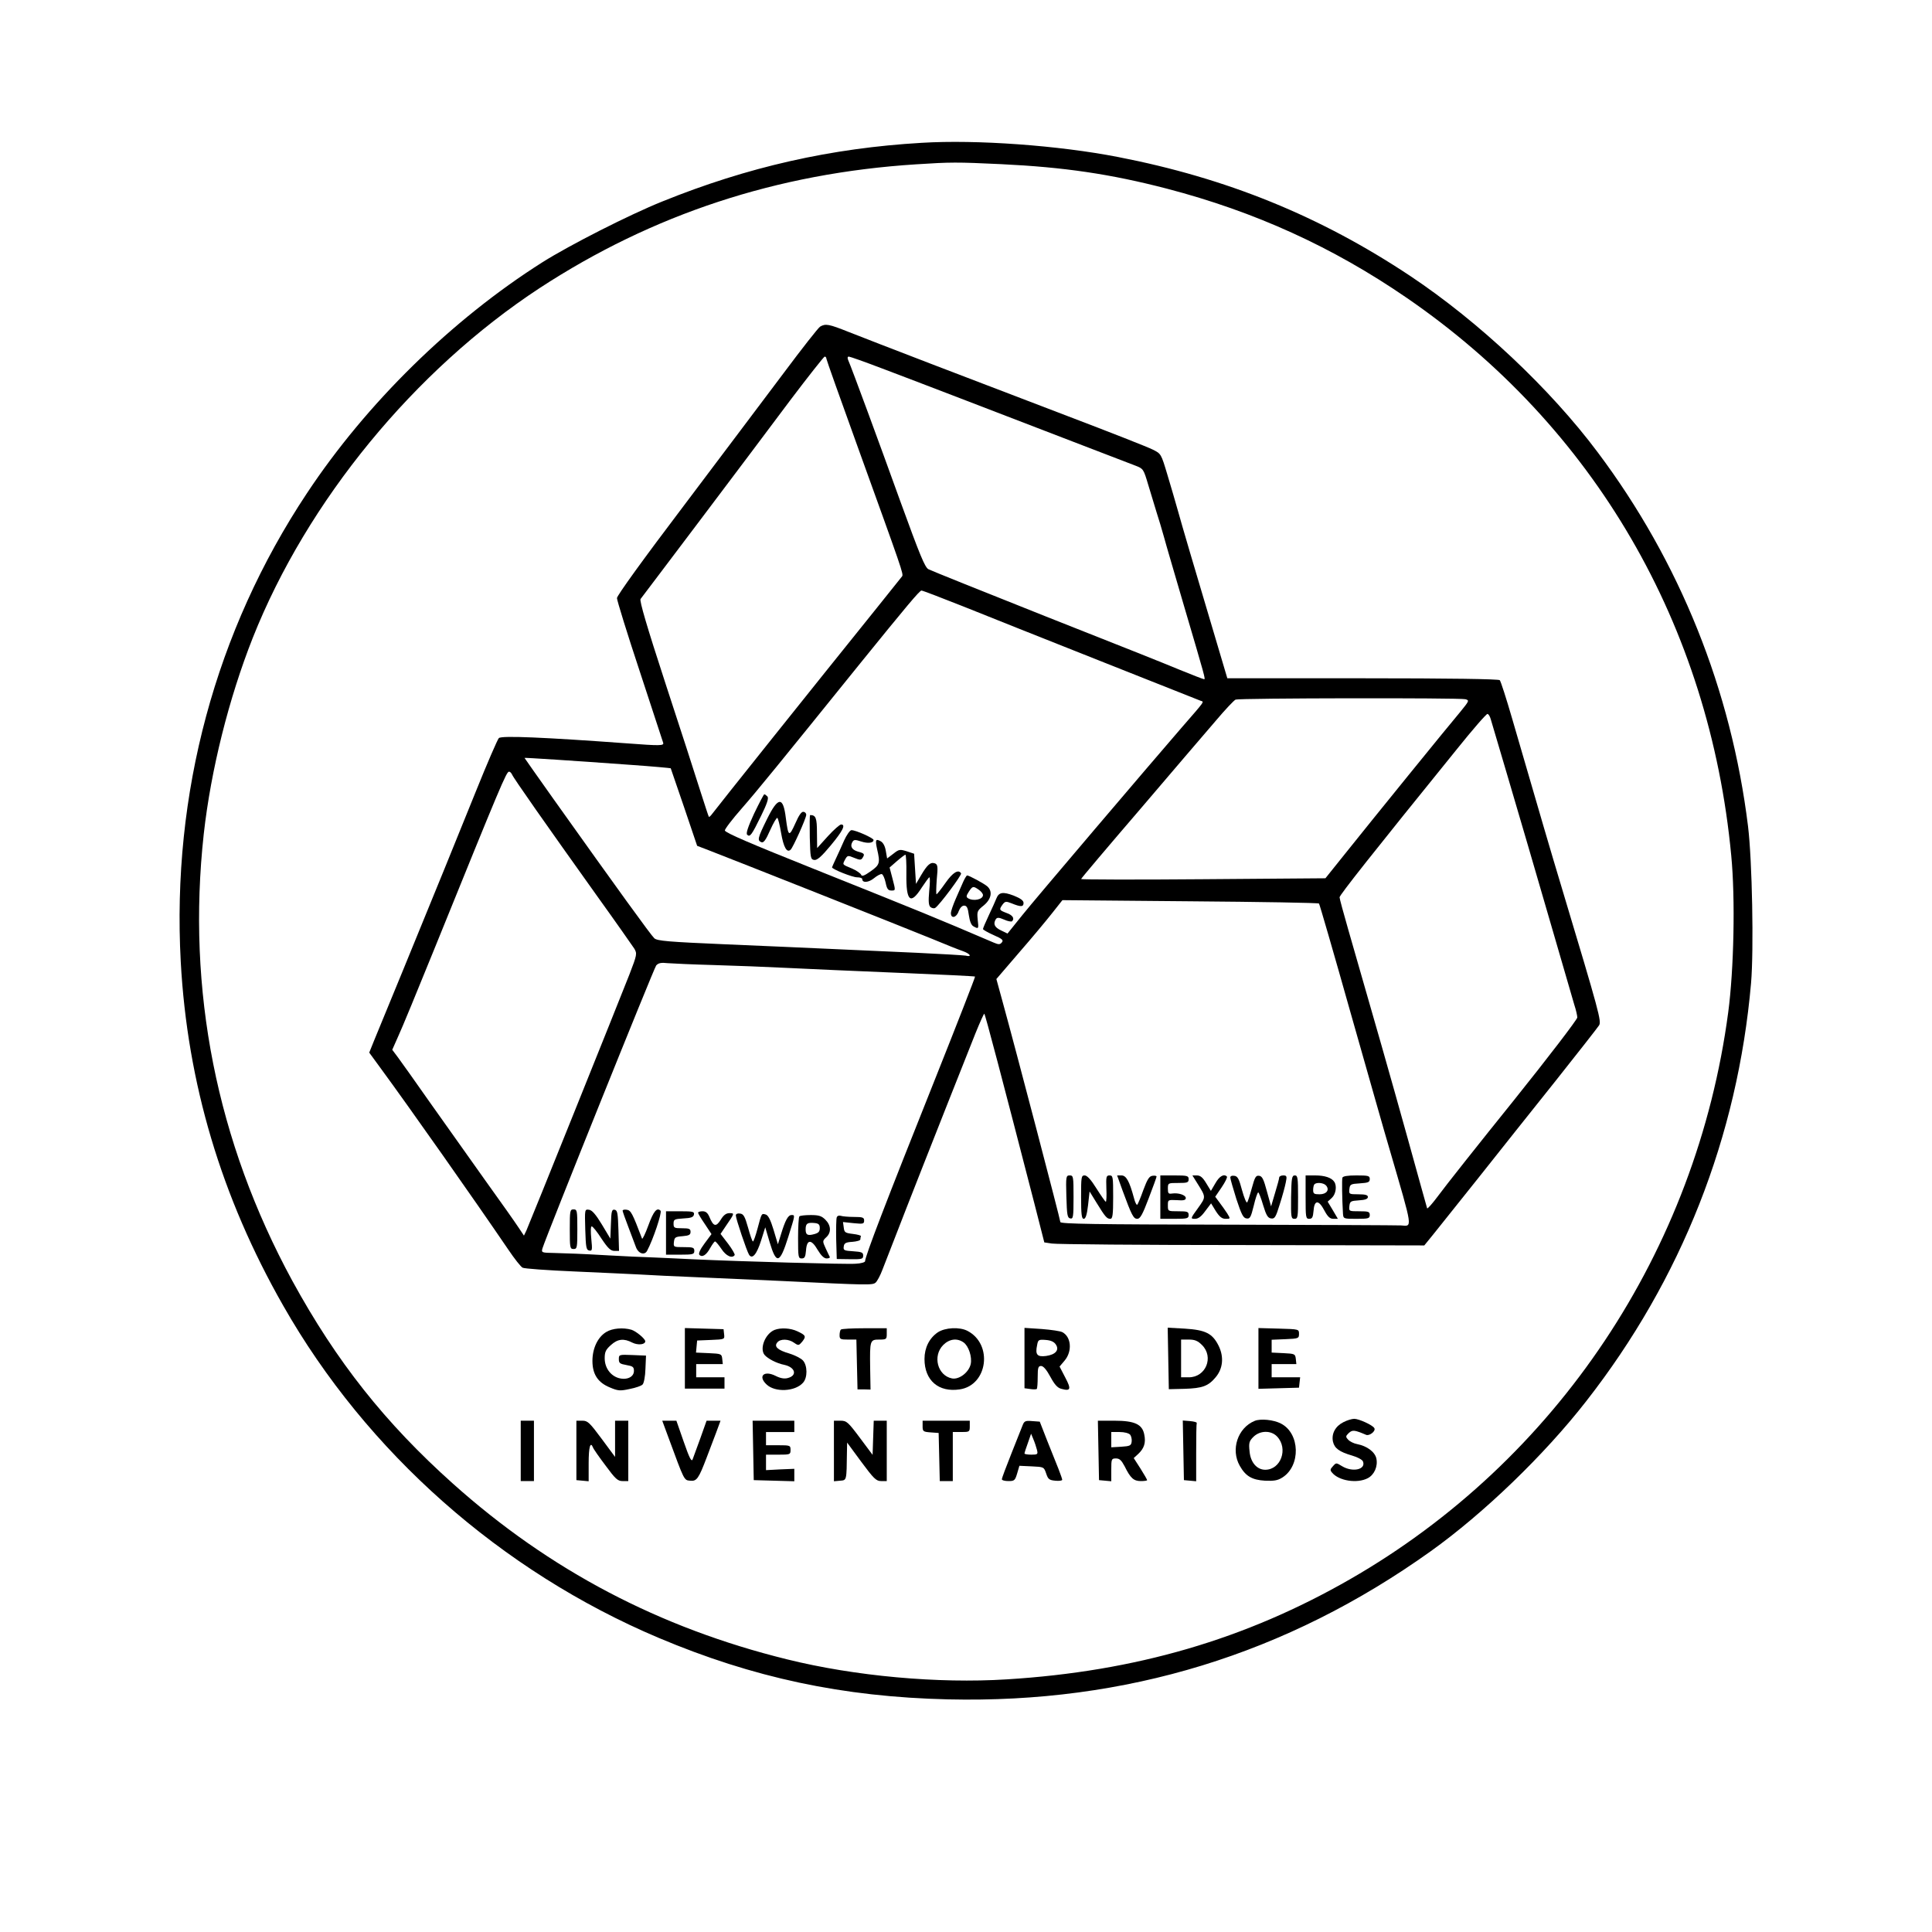 <?xml version="1.0" standalone="no"?>
<!DOCTYPE svg PUBLIC "-//W3C//DTD SVG 20010904//EN"
 "http://www.w3.org/TR/2001/REC-SVG-20010904/DTD/svg10.dtd">
<svg version="1.0" xmlns="http://www.w3.org/2000/svg"
 width="1024pt" height="1024pt" viewBox="0 0 1024 1024"
 preserveAspectRatio="xMidYMid meet">

<g transform="translate(0,1024) scale(0.1,-0.1)"
fill="#000000" stroke="none">
<path d="M4885 9483 c-481 -28 -923 -128 -1375 -311 -174 -70 -489 -230 -635
-322 -480 -304 -932 -747 -1248 -1224 -485 -730 -717 -1593 -669 -2483 35
-644 215 -1248 543 -1823 442 -777 1155 -1408 1990 -1761 500 -211 975 -313
1534 -326 943 -22 1794 239 2558 785 281 201 602 510 824 795 505 646 803
1402 874 2217 15 176 6 649 -16 830 -89 723 -361 1402 -797 1983 -252 337
-630 692 -993 934 -478 318 -973 519 -1550 631 -313 61 -748 93 -1040 75z
m420 -113 c334 -16 580 -52 880 -130 467 -122 878 -309 1270 -578 994 -682
1606 -1735 1721 -2957 22 -228 14 -604 -16 -830 -168 -1265 -909 -2376 -2004
-3005 -555 -319 -1138 -489 -1820 -531 -365 -23 -805 17 -1164 106 -678 167
-1259 473 -1771 931 -360 322 -618 648 -852 1076 -401 738 -560 1540 -469
2368 38 340 133 719 260 1040 288 725 857 1418 1520 1853 600 392 1259 609
1995 656 185 12 216 12 450 1z"/>
<path d="M4347 8509 c-10 -6 -97 -117 -194 -247 -98 -130 -336 -447 -530 -704
-213 -281 -353 -475 -353 -488 0 -12 54 -187 121 -389 66 -201 122 -372 124
-378 5 -16 -18 -16 -191 -3 -438 32 -666 42 -680 28 -7 -7 -62 -134 -122 -283
-118 -292 -191 -472 -387 -950 -70 -170 -139 -338 -153 -372 l-25 -62 57 -78
c155 -211 499 -700 680 -966 33 -49 67 -92 76 -96 8 -5 132 -14 275 -20 143
-6 298 -14 345 -16 47 -3 189 -10 315 -15 127 -6 320 -14 430 -19 471 -23 489
-23 506 -9 8 7 25 38 36 68 12 30 45 116 74 190 43 112 196 502 419 1063 24
59 45 106 47 104 6 -7 93 -338 267 -1012 l51 -200 40 -6 c22 -4 475 -8 1007
-8 l967 -2 48 59 c26 32 133 166 238 298 104 131 288 363 409 514 120 151 224
284 231 295 14 21 3 63 -196 725 -65 216 -100 336 -264 900 -31 107 -61 200
-66 205 -7 6 -262 10 -727 10 l-717 0 -43 145 c-140 470 -197 664 -218 740
-13 47 -39 135 -57 195 -33 110 -33 110 -77 132 -25 13 -229 93 -455 179 -504
192 -1027 393 -1158 445 -103 41 -121 45 -150 28z m33 -170 c0 -5 74 -213 164
-462 240 -665 246 -680 237 -692 -4 -5 -64 -80 -132 -165 -328 -407 -859
-1072 -873 -1092 -9 -12 -17 -20 -19 -17 -2 2 -22 65 -46 139 -23 74 -106 330
-184 568 -99 303 -138 437 -132 447 6 7 147 195 315 417 167 222 383 508 478
636 96 127 179 232 183 232 5 0 9 -5 9 -11z m293 -51 c183 -69 596 -228 1017
-390 157 -60 304 -117 328 -126 42 -16 43 -18 68 -102 14 -47 34 -112 44 -145
11 -33 28 -91 39 -130 10 -38 60 -207 109 -375 109 -370 112 -380 104 -380 -4
0 -61 22 -127 49 -66 28 -388 156 -715 285 -327 130 -606 242 -619 249 -19 10
-45 74 -148 357 -111 308 -257 705 -278 753 -4 10 -3 17 4 17 6 0 85 -28 174
-62z m432 -1262 c253 -102 1233 -490 1258 -500 20 -7 28 5 -104 -147 -161
-186 -775 -907 -841 -990 l-78 -97 -35 17 c-34 16 -42 34 -27 59 7 10 16 10
44 -2 19 -9 38 -12 42 -9 15 15 3 33 -29 44 -39 15 -41 17 -21 45 13 17 18 18
48 6 49 -20 63 -19 63 2 0 13 -15 24 -52 39 -58 22 -79 18 -92 -15 -5 -13 -23
-53 -40 -89 -17 -36 -31 -69 -31 -73 0 -4 25 -18 56 -32 46 -20 54 -27 44 -39
-10 -12 -17 -12 -43 -1 -318 136 -365 155 -952 390 -340 136 -468 191 -473
204 -2 6 39 60 91 119 82 94 188 224 627 768 243 300 314 385 324 385 6 0 105
-38 221 -84z m2662 -492 c22 -6 20 -9 -28 -68 -62 -73 -462 -566 -609 -750
l-105 -131 -648 -5 c-356 -3 -647 -2 -647 1 0 3 141 170 313 370 171 201 352
412 401 469 49 58 96 108 105 112 20 8 1187 10 1218 2z m134 -105 c4 -13 42
-141 84 -284 93 -317 129 -437 250 -855 52 -179 101 -347 109 -375 9 -27 16
-58 16 -68 0 -10 -152 -209 -338 -441 -187 -232 -365 -457 -397 -501 -32 -43
-60 -75 -61 -69 -2 5 -48 173 -104 374 -91 327 -173 614 -314 1103 -25 87 -46
164 -46 171 0 12 173 231 620 783 85 106 159 191 164 189 6 -1 13 -13 17 -27z
m-4557 -243 c115 -8 210 -17 211 -18 1 -2 33 -95 71 -207 l69 -204 60 -23
c140 -54 1061 -419 1180 -468 72 -30 147 -60 168 -67 40 -14 51 -33 15 -24
-13 2 -129 9 -258 15 -129 6 -329 15 -445 20 -115 5 -372 17 -570 25 -303 13
-362 18 -377 32 -17 15 -197 264 -533 736 -85 120 -155 219 -155 220 0 2 262
-15 564 -37z m-630 -51 c6 -17 183 -269 450 -643 100 -139 188 -265 198 -280
15 -26 15 -31 -26 -137 -56 -143 -530 -1322 -546 -1357 l-13 -27 -28 42 c-15
23 -95 137 -178 252 -82 116 -213 300 -291 410 -77 110 -154 218 -171 241
l-30 40 31 70 c18 38 104 247 192 464 355 876 382 940 396 940 6 0 12 -7 16
-15z m4277 -684 c3 -3 79 -265 168 -581 90 -316 182 -642 207 -725 125 -429
121 -404 59 -400 -16 1 -429 3 -917 4 -703 1 -888 4 -888 14 0 12 -238 921
-304 1160 l-35 128 122 142 c68 78 146 172 175 209 l53 67 677 -6 c372 -3 680
-8 683 -12z m-3206 -326 c110 -3 283 -10 385 -15 102 -5 367 -17 590 -26 223
-9 406 -18 408 -20 2 -1 -93 -245 -211 -541 -266 -666 -370 -938 -372 -968 0
-5 -22 -12 -50 -13 -46 -4 -609 12 -850 23 -55 3 -152 7 -215 10 -63 2 -171 7
-240 11 -69 4 -147 8 -175 9 -27 1 -81 3 -118 4 -66 1 -68 2 -62 24 20 65 591
1485 603 1500 12 13 26 16 61 12 25 -2 136 -7 246 -10z"/>
<path d="M3997 5928 c-32 -69 -44 -105 -37 -112 15 -15 24 -2 74 100 31 63 41
93 34 102 -6 6 -13 12 -17 12 -3 0 -27 -46 -54 -102z"/>
<path d="M4065 5898 c-50 -101 -52 -113 -29 -122 11 -4 23 11 46 64 17 38 34
67 38 65 4 -2 13 -38 20 -80 13 -76 31 -108 51 -88 13 13 80 162 82 183 1 8
-5 16 -14 17 -10 3 -24 -16 -44 -62 -33 -73 -37 -70 -50 30 -14 115 -41 113
-100 -7z"/>
<path d="M4292 5803 c3 -110 4 -118 24 -121 15 -2 38 18 87 77 64 77 81 111
55 111 -7 0 -39 -28 -70 -62 l-57 -63 -1 81 c0 79 -6 94 -36 94 -3 0 -3 -53
-2 -117z"/>
<path d="M4473 5783 c-14 -32 -34 -76 -44 -97 -10 -22 -19 -41 -19 -43 0 -10
108 -53 133 -53 15 0 27 -4 27 -9 0 -22 34 -19 62 4 17 14 36 24 42 22 6 -2
15 -22 20 -45 7 -34 13 -42 31 -42 22 0 22 0 6 61 l-16 61 39 34 c22 19 42 34
45 34 3 0 6 -46 5 -102 -2 -146 22 -166 81 -73 20 30 38 55 41 55 4 0 3 -33
-1 -73 -5 -56 -3 -76 7 -85 8 -6 19 -8 25 -4 22 14 142 175 137 183 -14 23
-44 5 -83 -51 -23 -33 -45 -60 -47 -60 -3 0 -2 35 1 78 7 70 5 80 -10 86 -23
8 -40 -7 -73 -63 l-27 -46 -5 80 -5 80 -39 13 c-36 11 -41 11 -71 -13 l-33
-25 -7 40 c-4 25 -14 44 -27 51 -27 15 -30 8 -19 -42 17 -73 14 -83 -34 -117
-34 -24 -47 -29 -51 -18 -3 7 -24 22 -47 32 -55 23 -52 20 -38 48 13 23 15 23
49 9 29 -12 36 -12 43 -1 14 21 11 25 -23 34 -34 10 -44 29 -29 53 7 11 15 11
45 1 37 -12 66 -8 66 8 0 10 -94 52 -117 52 -8 0 -26 -26 -40 -57z"/>
<path d="M5106 5568 c-8 -18 -26 -59 -40 -91 -14 -32 -26 -66 -26 -77 0 -31
30 -24 41 10 7 18 18 30 29 30 14 0 20 -11 25 -50 5 -34 13 -54 25 -60 27 -15
28 -14 22 36 -4 43 -3 47 32 75 41 34 48 75 19 101 -17 15 -97 58 -107 58 -3
0 -12 -15 -20 -32z m82 -44 c12 -8 22 -21 22 -28 0 -24 -51 -34 -79 -17 -11 7
-10 13 4 35 20 30 23 31 53 10z"/>
<path d="M5652 3898 c3 -98 5 -113 21 -116 15 -3 17 7 17 112 0 110 -1 116
-20 116 -20 0 -21 -5 -18 -112z"/>
<path d="M5730 3895 c0 -92 3 -115 14 -115 10 0 17 21 23 73 l8 72 37 -60 c46
-75 55 -85 73 -85 12 0 15 21 15 115 0 107 -1 115 -19 115 -18 0 -19 -7 -17
-70 2 -38 0 -70 -3 -70 -3 1 -25 32 -49 70 -29 47 -50 70 -63 70 -18 0 -19 -8
-19 -115z"/>
<path d="M5949 3932 c50 -136 59 -152 79 -152 15 0 28 23 60 108 23 60 42 112
42 116 0 4 -10 6 -22 4 -17 -2 -27 -19 -48 -75 -14 -40 -29 -75 -32 -78 -4 -4
-12 12 -18 36 -24 89 -41 119 -66 119 l-23 0 28 -78z"/>
<path d="M6150 3895 l0 -115 75 0 c68 0 75 2 75 20 0 18 -7 20 -55 20 -55 0
-55 0 -55 31 0 30 0 30 48 28 35 -3 47 0 47 11 0 16 -39 29 -73 24 -19 -3 -22
1 -22 26 0 30 1 30 55 30 48 0 55 2 55 20 0 18 -7 20 -75 20 l-75 0 0 -115z"/>
<path d="M6343 3973 c50 -80 50 -75 6 -137 -40 -55 -40 -56 -15 -56 17 0 33
12 54 41 l31 41 25 -41 c20 -31 33 -41 52 -41 26 0 26 0 9 28 -10 15 -28 41
-41 58 l-23 31 34 50 c19 28 31 53 28 57 -16 16 -40 2 -61 -35 l-24 -41 -25
41 c-18 30 -31 41 -49 41 l-24 0 23 -37z"/>
<path d="M6521 3998 c0 -7 15 -58 32 -113 27 -81 36 -101 54 -103 18 -3 23 6
38 67 9 39 20 71 24 71 3 0 15 -30 26 -68 16 -53 25 -68 42 -70 19 -3 25 6 46
75 14 43 28 95 32 116 7 33 5 37 -14 37 -11 0 -21 -5 -21 -11 0 -6 -10 -43
-22 -82 l-21 -71 -22 79 c-17 64 -25 81 -41 83 -18 3 -23 -7 -39 -65 -10 -37
-21 -72 -25 -76 -4 -4 -16 25 -27 65 -16 60 -23 74 -41 76 -13 2 -22 -2 -21
-10z"/>
<path d="M6843 3895 c-1 -107 0 -115 18 -115 18 0 19 9 19 115 0 103 -2 115
-17 115 -16 0 -18 -13 -20 -115z"/>
<path d="M6920 3895 c0 -107 1 -115 19 -115 16 0 20 8 23 42 4 59 27 60 57 3
18 -34 30 -45 48 -45 l24 0 -27 46 -27 45 22 20 c21 19 28 63 13 85 -14 22
-51 34 -101 34 l-51 0 0 -115z m109 61 c19 -23 2 -46 -35 -46 -29 0 -34 3 -34
23 0 13 3 27 7 30 11 12 50 8 62 -7z"/>
<path d="M7115 3998 c-3 -11 -2 -108 3 -190 2 -28 3 -28 72 -28 63 0 70 2 70
20 0 18 -7 20 -56 20 -54 0 -55 0 -52 28 3 25 7 27 51 30 33 2 47 7 47 18 0
10 -13 14 -51 14 -49 0 -50 1 -47 28 3 25 7 27 56 30 44 3 52 6 52 23 0 17 -7
19 -70 19 -48 0 -72 -4 -75 -12z"/>
<path d="M3020 3725 c0 -98 1 -105 20 -105 19 0 20 7 20 105 0 98 -1 105 -20
105 -19 0 -20 -7 -20 -105z"/>
<path d="M3102 3723 c3 -94 5 -108 21 -111 16 -3 17 2 11 62 -4 39 -3 66 2 66
6 0 29 -29 52 -65 34 -51 49 -65 68 -65 l25 0 -3 107 c-3 92 -5 108 -20 111
-15 3 -18 -7 -20 -75 l-3 -78 -45 75 c-32 53 -52 76 -68 78 -23 3 -23 3 -20
-105z"/>
<path d="M3300 3823 c0 -4 14 -44 31 -88 17 -44 35 -92 40 -106 13 -34 46 -44
59 -18 31 57 80 203 71 212 -19 19 -37 -2 -65 -79 -16 -44 -31 -74 -33 -69
-51 134 -59 150 -81 153 -12 2 -22 0 -22 -5z"/>
<path d="M3530 3705 l0 -115 75 0 c68 0 75 2 75 20 0 18 -7 20 -56 20 -54 0
-55 0 -52 28 3 24 7 27 46 30 34 3 42 7 42 23 0 16 -7 19 -45 19 -41 0 -45 2
-45 24 0 23 4 25 52 28 41 2 54 7 56 21 3 15 -6 17 -72 17 l-76 0 0 -115z"/>
<path d="M3700 3812 c0 -4 16 -31 36 -60 l35 -53 -37 -50 c-24 -32 -33 -54
-27 -60 15 -15 37 -1 57 36 11 19 22 35 26 35 4 0 19 -18 34 -40 24 -37 57
-52 70 -32 2 4 -13 31 -35 60 l-40 52 29 43 c46 67 46 67 18 67 -17 0 -31 -10
-46 -35 -25 -40 -39 -36 -60 15 -9 21 -19 30 -36 30 -13 0 -24 -3 -24 -8z"/>
<path d="M3900 3798 c0 -17 58 -189 70 -208 17 -27 41 2 64 75 l22 70 23 -78
c36 -121 54 -116 99 27 37 119 37 116 17 116 -18 0 -33 -28 -55 -100 l-17 -55
-23 77 c-16 53 -29 78 -42 81 -22 6 -21 8 -43 -75 -10 -38 -21 -68 -24 -68 -4
0 -15 33 -26 73 -17 60 -24 73 -43 75 -13 2 -22 -2 -22 -10z"/>
<path d="M4237 3793 c-4 -3 -7 -55 -7 -115 0 -100 1 -108 19 -108 16 0 20 8
23 42 4 60 28 62 62 3 18 -30 34 -45 47 -45 11 0 19 3 17 8 -2 4 -12 24 -22
46 -17 37 -17 39 3 58 28 25 26 63 -4 93 -20 20 -34 25 -78 25 -29 0 -57 -3
-60 -7z m108 -62 c0 -19 -7 -26 -29 -32 -36 -10 -46 -4 -46 25 0 31 9 37 45
34 24 -2 30 -8 30 -27z"/>
<path d="M4435 3788 c-3 -8 -4 -61 -3 -118 l3 -103 70 -1 c64 -1 70 1 70 19 0
17 -8 20 -53 23 -48 3 -53 5 -50 25 2 18 11 23 46 25 23 2 42 7 42 13 0 5 1
12 3 17 1 4 -18 9 -43 12 -41 5 -45 8 -48 34 l-4 29 56 -6 c51 -5 56 -4 56 14
0 16 -7 19 -54 19 -30 0 -61 3 -70 6 -9 3 -18 0 -21 -8z"/>
<path d="M3213 3180 c-45 -27 -73 -87 -73 -153 0 -71 29 -115 93 -141 42 -18
54 -19 104 -8 32 6 63 17 69 24 7 7 14 44 15 83 l3 70 -72 3 c-71 3 -72 2 -72
-22 0 -21 6 -25 40 -31 34 -6 40 -10 40 -31 0 -33 -38 -50 -81 -38 -44 13 -74
55 -74 105 0 34 6 46 33 70 36 33 69 36 113 13 30 -15 69 -11 69 7 0 13 -48
53 -73 61 -44 13 -102 8 -134 -12z"/>
<path d="M3630 3040 l0 -160 105 0 105 0 0 30 0 30 -75 0 -75 0 0 35 0 35 71
0 70 0 -3 28 c-3 26 -5 27 -71 30 l-68 3 3 32 3 32 73 3 c73 3 73 3 70 30 l-3
27 -102 3 -103 3 0 -161z"/>
<path d="M4105 3191 c-49 -20 -80 -98 -53 -132 17 -20 64 -45 105 -53 59 -13
70 -57 18 -70 -18 -5 -40 -1 -65 12 -61 30 -94 -2 -47 -46 45 -43 151 -38 193
9 25 27 24 91 0 118 -11 12 -43 28 -72 37 -62 18 -83 37 -64 59 16 20 60 19
89 -2 23 -16 25 -15 43 6 22 28 19 34 -26 55 -36 17 -88 20 -121 7z"/>
<path d="M4457 3193 c-4 -3 -7 -17 -7 -30 0 -21 5 -23 45 -23 l44 0 3 -132 3
-132 34 0 35 -1 -2 115 c-2 147 -1 150 49 150 37 0 39 2 39 30 l0 30 -118 0
c-65 0 -122 -3 -125 -7z"/>
<path d="M4970 3178 c-45 -31 -70 -82 -70 -141 0 -114 75 -178 187 -161 148
22 177 239 41 310 -42 22 -119 18 -158 -8z m137 -53 c27 -19 46 -77 38 -115
-10 -44 -61 -83 -99 -76 -77 15 -104 119 -47 177 33 33 74 38 108 14z"/>
<path d="M5430 3042 l0 -160 30 -4 c17 -3 32 -2 35 0 3 3 5 32 5 64 0 49 3 58
18 58 12 0 29 -20 49 -57 22 -41 38 -59 58 -64 50 -14 54 -2 21 60 l-30 58 27
32 c41 49 35 125 -12 150 -10 6 -60 13 -110 17 l-91 6 0 -160z m166 72 c20
-29 -1 -54 -52 -61 -47 -6 -58 7 -47 58 5 28 8 30 46 27 27 -2 44 -10 53 -24z"/>
<path d="M6192 3040 l3 -163 84 2 c93 3 125 14 164 61 39 46 45 108 16 167
-33 66 -69 84 -180 91 l-90 5 3 -163z m179 71 c64 -64 20 -171 -70 -171 l-41
0 0 100 0 100 41 0 c31 0 47 -6 70 -29z"/>
<path d="M6670 3040 l0 -161 108 3 107 3 3 28 3 27 -75 0 -76 0 0 35 0 35 66
0 65 0 -3 28 c-3 26 -6 27 -65 30 l-63 3 0 34 0 34 73 3 c69 3 72 4 72 28 0
25 0 25 -107 28 l-108 3 0 -161z"/>
<path d="M6650 2709 c-90 -37 -128 -152 -79 -238 31 -55 65 -75 134 -79 47 -2
67 1 92 17 98 62 94 234 -8 286 -38 20 -108 27 -139 14z m119 -83 c60 -64 20
-176 -63 -176 -44 0 -78 39 -83 97 -5 45 -2 55 20 77 35 35 94 36 126 2z"/>
<path d="M7120 2702 c-42 -21 -64 -61 -55 -103 8 -35 33 -54 102 -74 28 -8 54
-22 57 -31 17 -43 -55 -59 -111 -25 -31 19 -31 19 -48 0 -15 -16 -16 -21 -5
-34 36 -44 133 -59 189 -30 35 18 55 63 46 105 -8 35 -50 66 -102 76 -17 3
-39 14 -47 23 -15 16 -14 19 3 36 20 17 28 17 92 -10 18 -7 53 21 43 36 -9 16
-82 49 -106 49 -13 0 -39 -8 -58 -18z"/>
<path d="M2760 2550 l0 -160 35 0 35 0 0 160 0 160 -35 0 -35 0 0 -160z"/>
<path d="M3055 2553 l0 -158 33 -3 32 -3 0 95 c0 86 9 119 23 84 2 -7 32 -50
66 -95 53 -72 65 -83 91 -83 l30 0 0 160 0 160 -35 0 -35 0 0 -96 0 -96 -71
96 c-64 86 -74 96 -102 96 l-32 0 0 -157z"/>
<path d="M3544 2618 c84 -228 81 -223 114 -226 35 -4 45 11 88 124 13 35 35
93 49 129 l24 65 -37 0 -37 0 -33 -93 c-18 -50 -37 -101 -41 -112 -6 -15 -17
7 -47 93 l-39 112 -37 0 -38 0 34 -92z"/>
<path d="M3992 2553 l3 -158 108 -3 107 -3 0 33 0 33 -75 -3 -75 -4 0 41 0 41
65 0 c63 0 65 1 65 25 0 24 -2 25 -65 25 l-65 0 0 35 0 35 75 0 75 0 0 30 0
30 -110 0 -111 0 3 -157z"/>
<path d="M4420 2549 l0 -160 33 3 c35 3 34 -2 36 153 l1 49 75 -102 c66 -89
79 -102 105 -102 l30 0 0 160 0 160 -35 0 -34 0 -3 -90 -3 -91 -68 91 c-62 83
-70 90 -102 90 l-35 0 0 -161z"/>
<path d="M4890 2681 c0 -28 3 -30 43 -33 l42 -3 3 -127 3 -128 34 0 35 0 0
130 0 130 45 0 c43 0 45 1 45 30 l0 30 -125 0 -125 0 0 -29z"/>
<path d="M5421 2688 c-5 -13 -32 -80 -60 -151 -28 -70 -51 -132 -51 -137 0 -6
16 -10 35 -10 31 0 35 3 46 40 l12 41 65 -3 c65 -3 65 -3 77 -38 10 -30 16
-35 48 -38 20 -2 37 0 37 5 0 4 -9 30 -20 58 -11 27 -38 95 -60 150 l-39 100
-41 3 c-34 3 -41 0 -49 -20z m75 -132 c6 -24 4 -26 -30 -26 -20 0 -36 3 -36 6
0 4 8 29 18 56 l17 49 12 -29 c7 -16 15 -41 19 -56z"/>
<path d="M5822 2553 l3 -158 33 -3 32 -3 0 60 c0 58 1 61 25 61 19 0 29 -10
46 -42 31 -63 48 -78 86 -78 18 0 33 2 33 5 0 3 -16 31 -35 61 l-36 56 24 22
c31 29 41 59 32 102 -10 55 -51 74 -158 74 l-88 0 3 -157z m168 83 c6 -8 10
-25 8 -38 -3 -20 -9 -23 -55 -26 l-53 -3 0 40 0 41 44 0 c26 0 48 -6 56 -14z"/>
<path d="M6272 2553 l3 -158 33 -3 32 -3 0 150 c0 83 1 154 3 159 1 4 -15 8
-36 10 l-38 3 3 -158z"/>
</g>
</svg>
